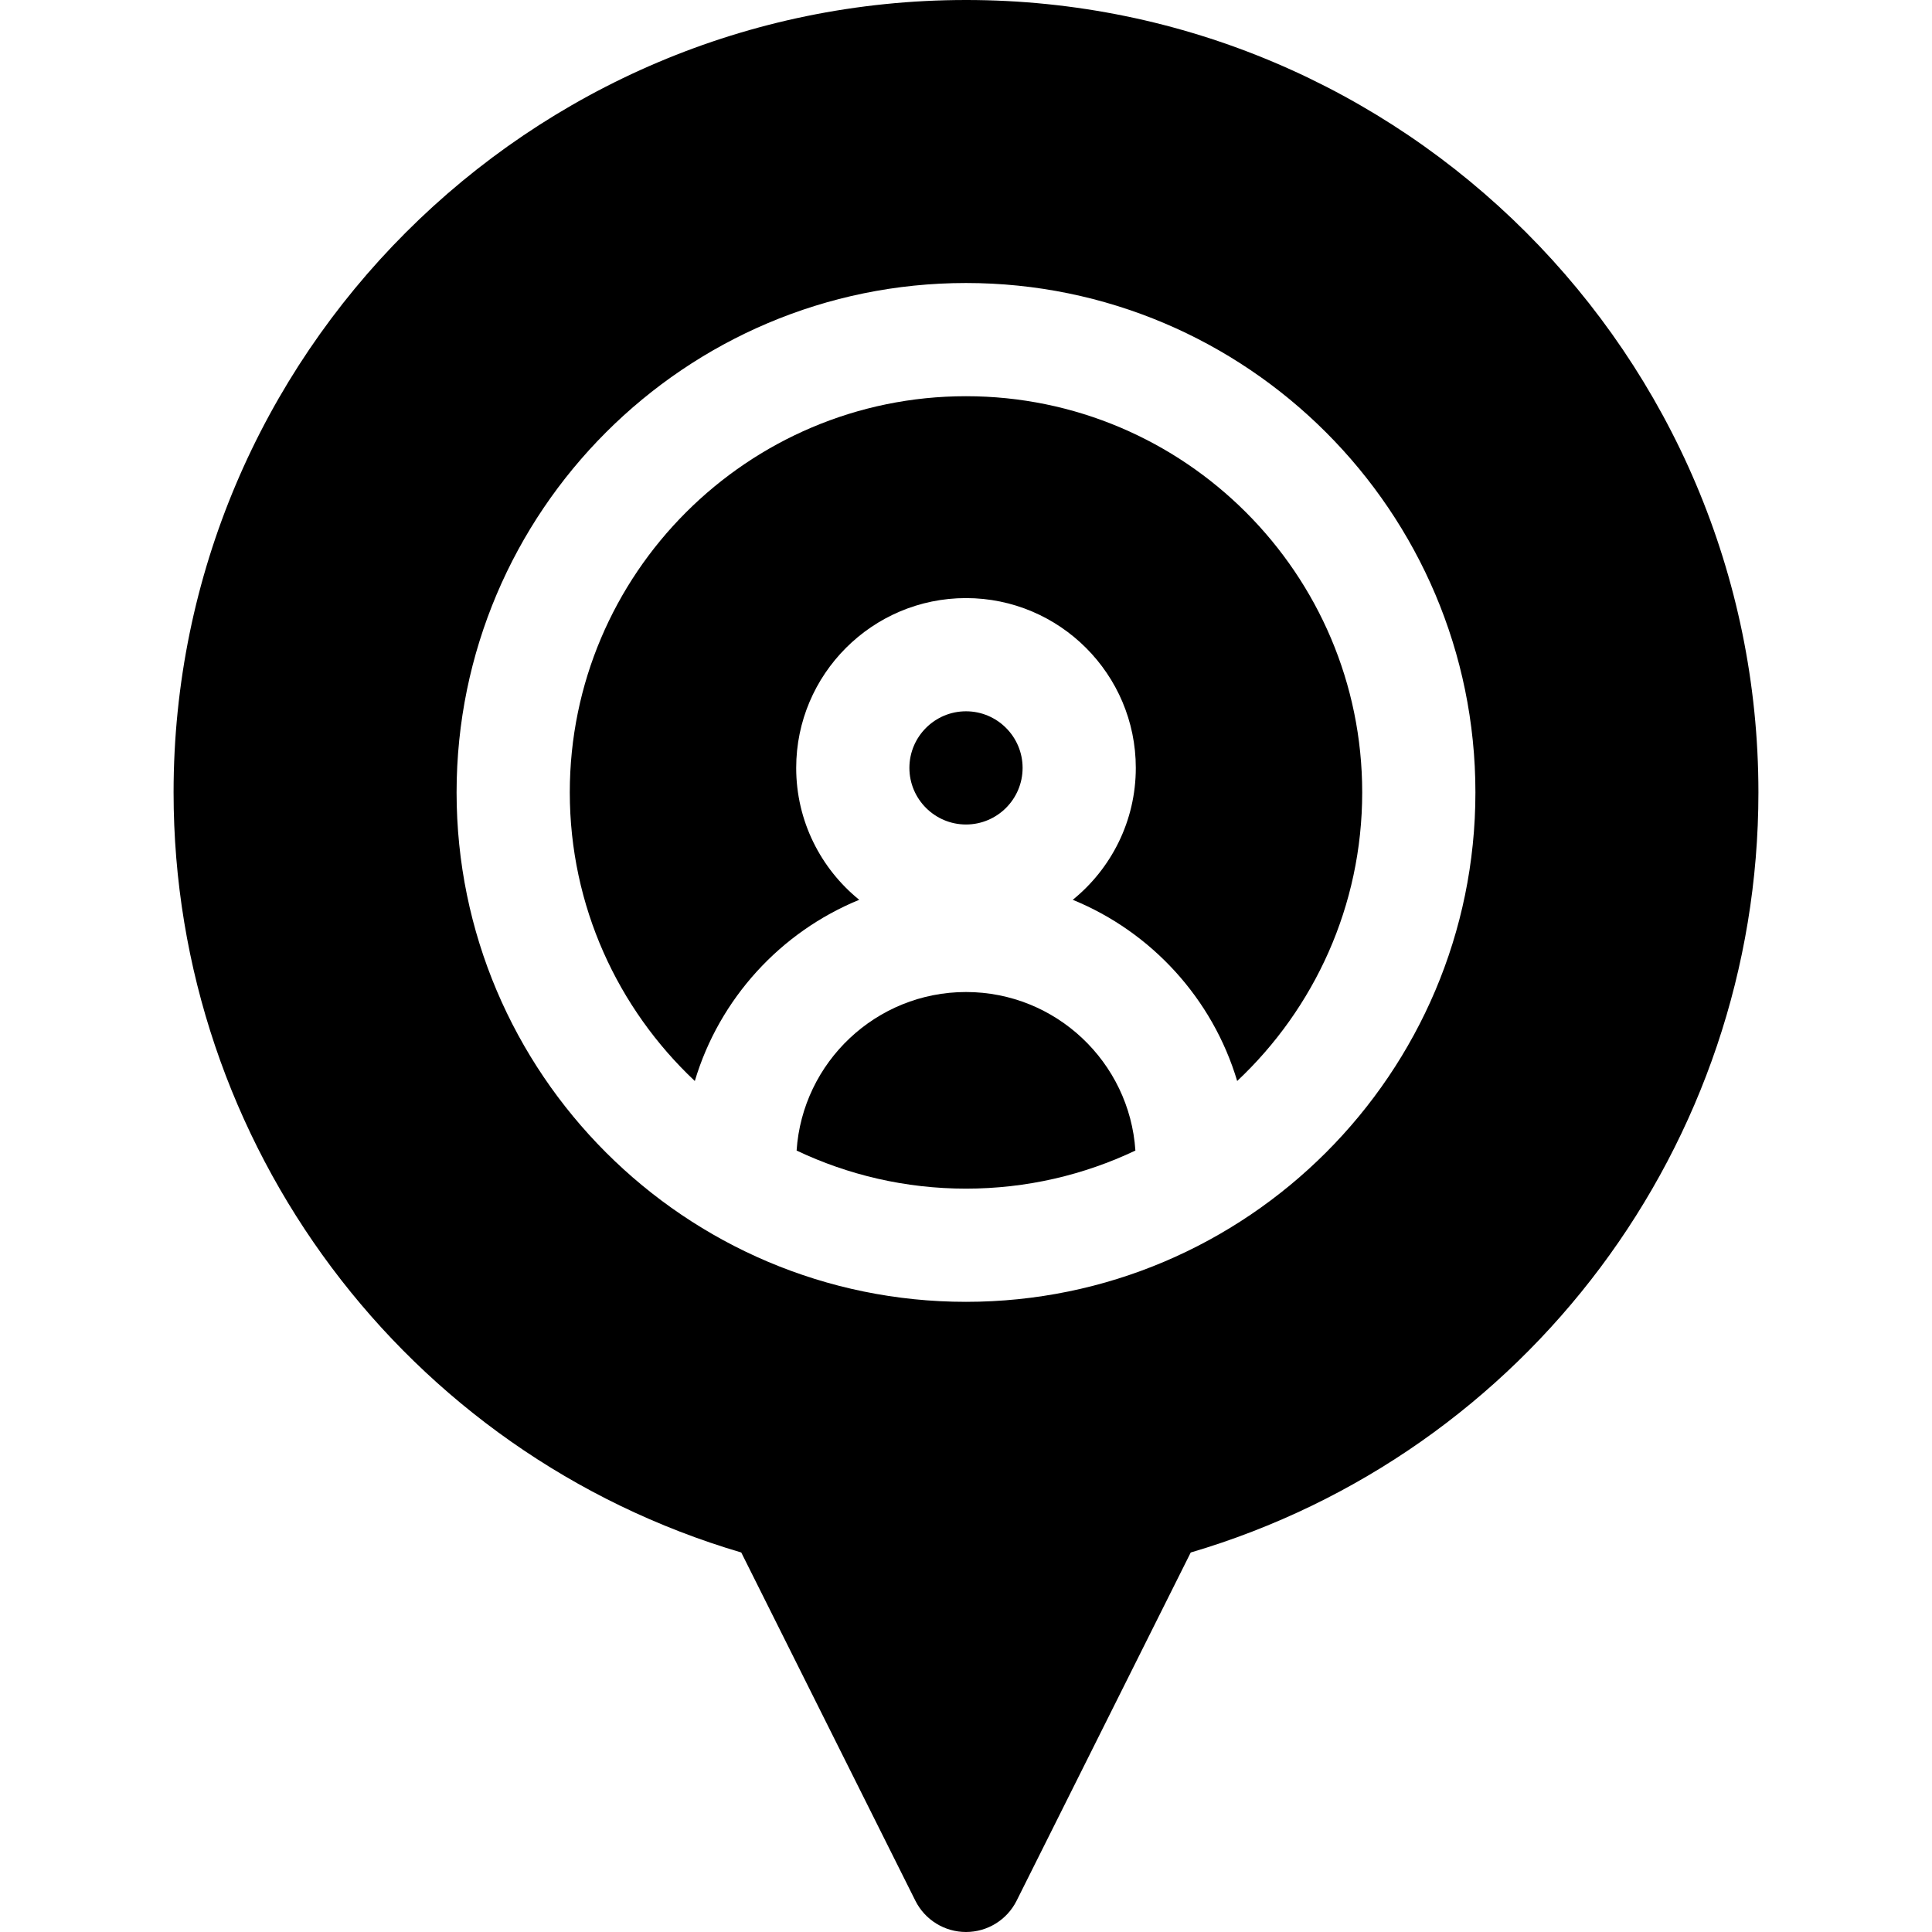 <svg height="512pt" viewBox="-46 0 512 512" width="512pt" xmlns="http://www.w3.org/2000/svg"><path d="m225 203.5c0-8.27-6.73-15-15-15s-15 6.73-15 15c0 8.273 6.73 15 15 15s15-6.727 15-15zm0 0"/>
<path d="m210 262.895c-23.809 0-43.344 18.59-44.891 42.012 13.621 6.469 28.84 10.094 44.891 10.094s31.27-3.625 44.891-10.094c-1.547-23.422-21.082-42.012-44.891-42.012zm0 0"/>
<path d="m210 105c-57.898 0-105 47.102-105 105 0 30.117 12.75 57.312 33.133 76.477 6.516-21.816 22.703-39.484 43.57-48.02-10.18-8.258-16.703-20.855-16.703-34.957 0-24.812 20.188-45 45-45s45 20.188 45 45c0 14.102-6.523 26.699-16.703 34.957 20.867 8.535 37.055 26.203 43.57 48.02 20.383-19.164 33.133-46.359 33.133-76.477 0-57.898-47.102-105-105-105zm0 0"/>
<path d="m210 0c-115.793 0-210 94.207-210 210 0 93.359 61.52 175.211 150.441 201.426l46.141 92.281c2.539 5.082 7.734 8.293 13.418 8.293 5.68 0 10.875-3.211 13.414-8.293l46.141-92.277c88.926-26.215 150.445-108.066 150.445-201.43 0-115.793-94.207-210-210-210zm0 345c-74.438 0-135-60.562-135-135s60.562-135 135-135 135 60.562 135 135-60.562 135-135 135zm0 0"/></svg>